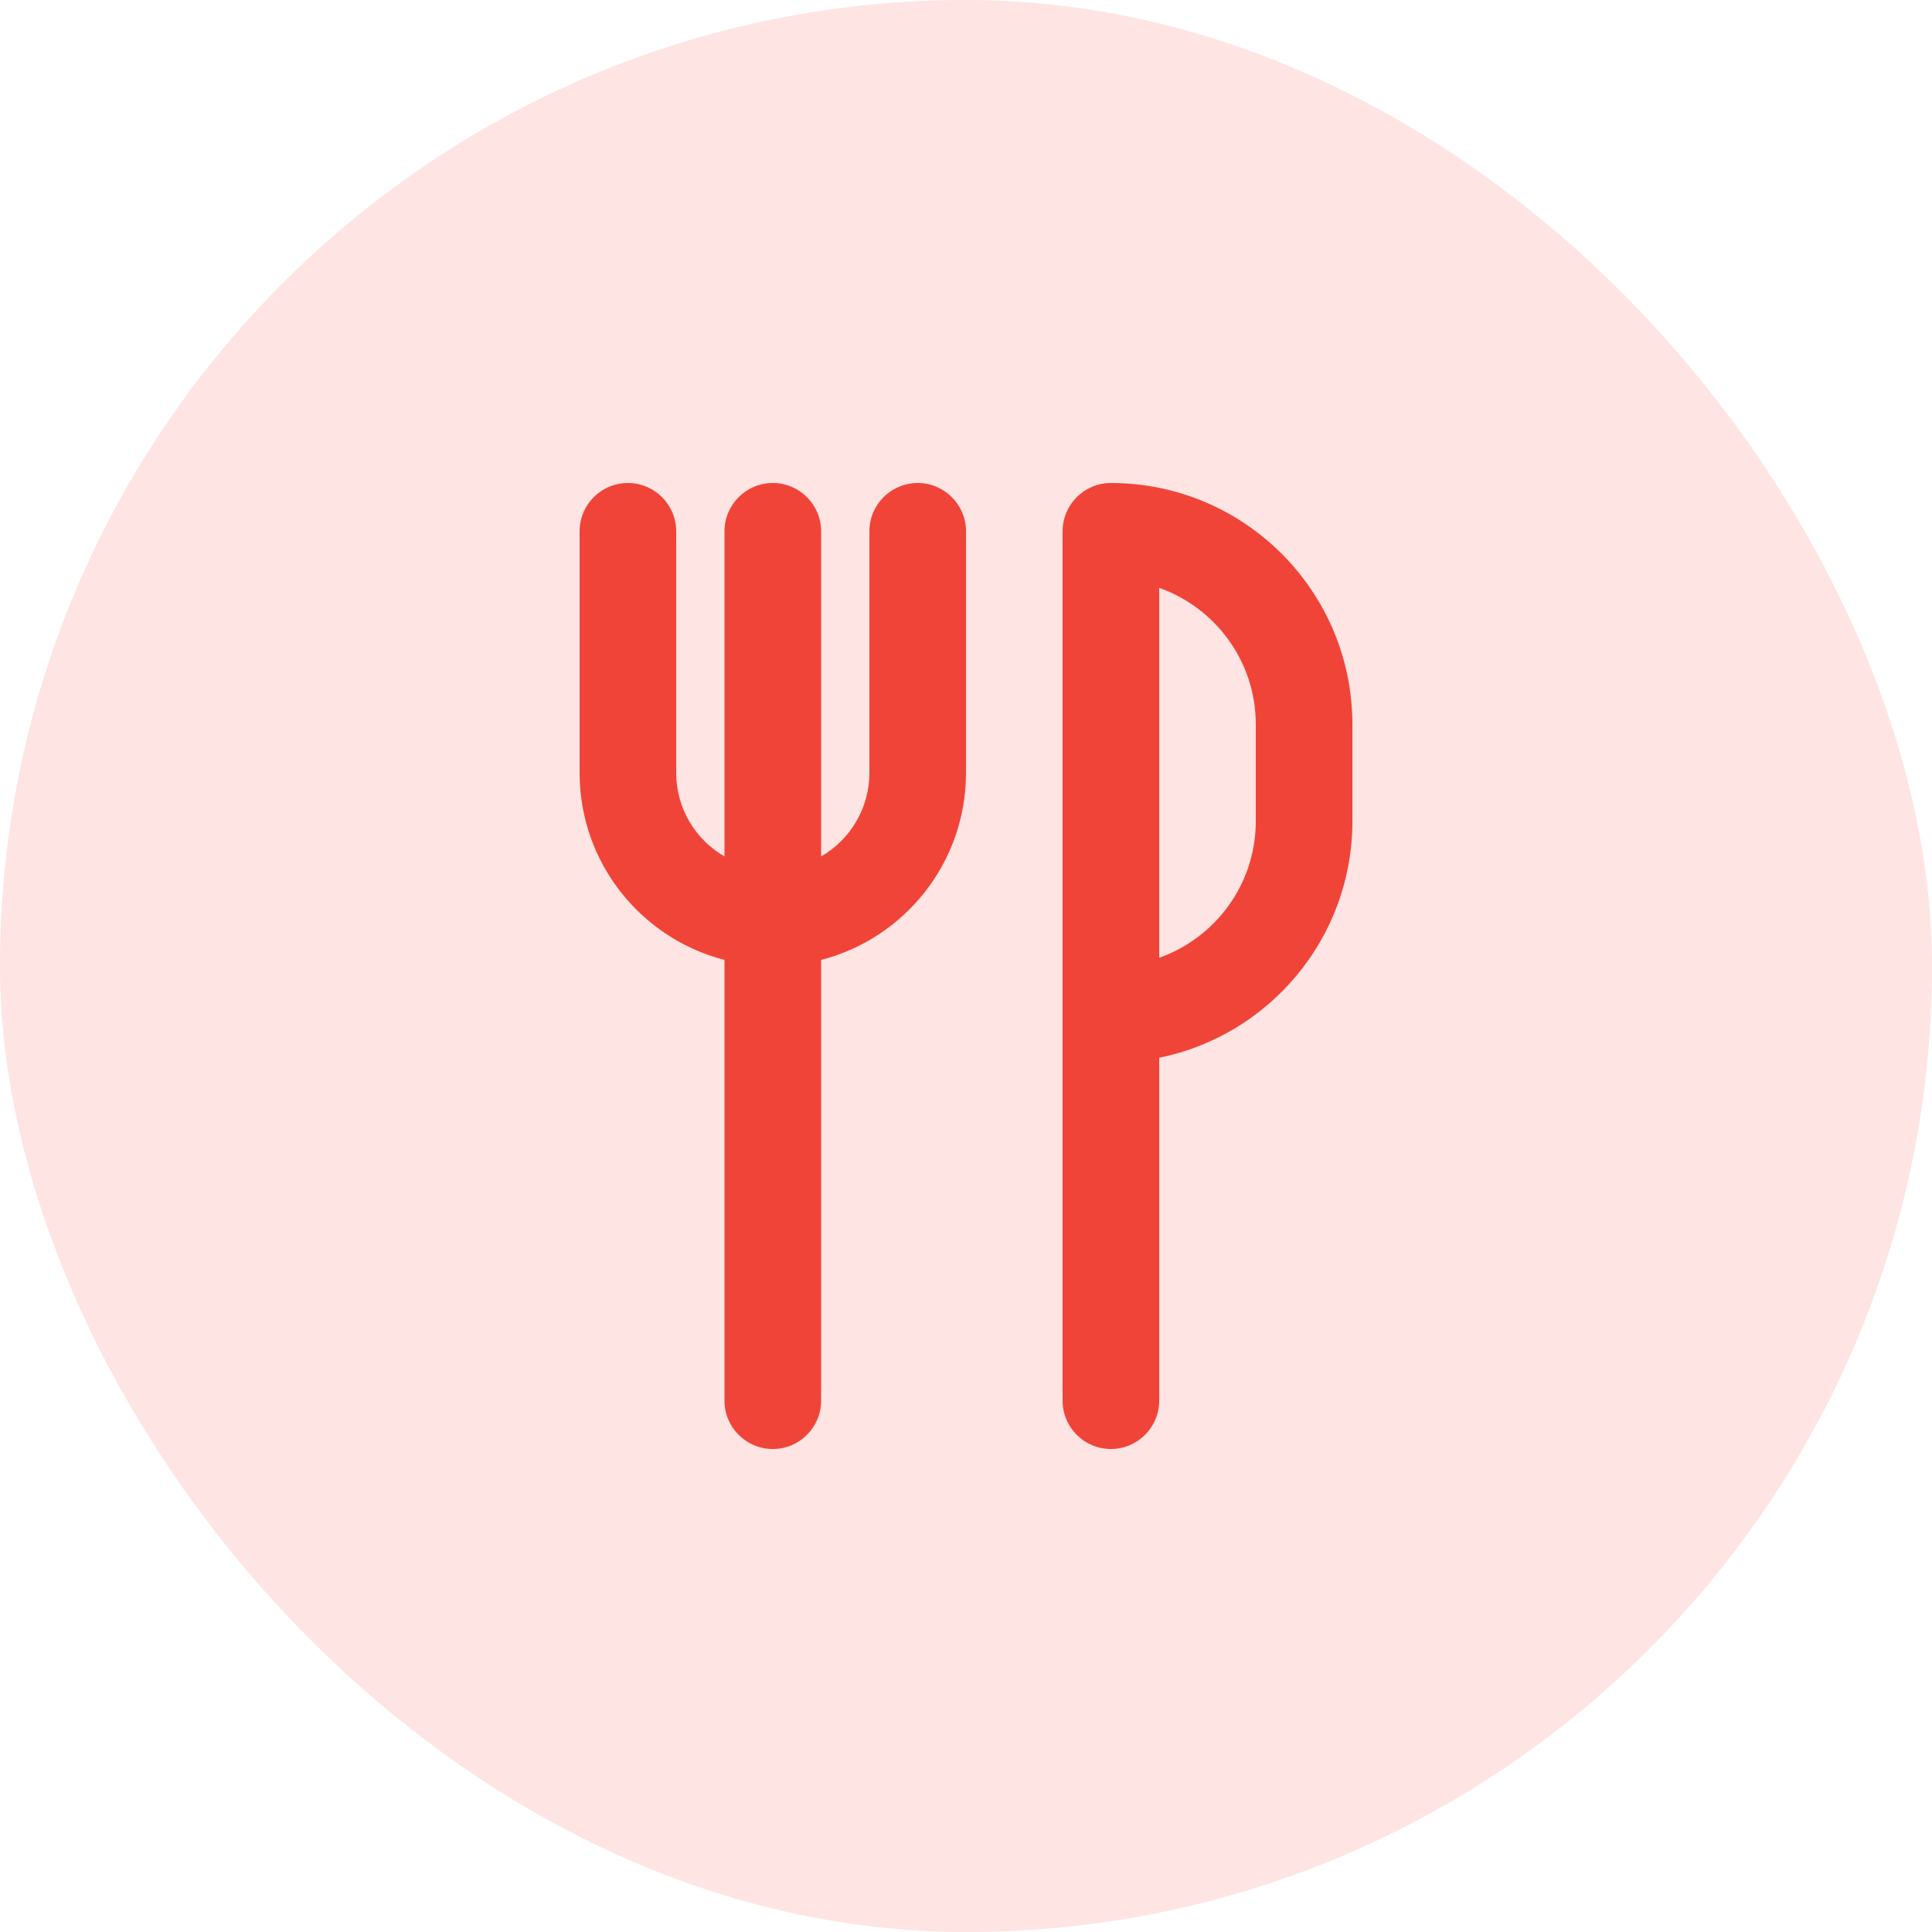 <svg width="40" height="40" viewBox="0 0 40 40" fill="none" xmlns="http://www.w3.org/2000/svg">
<rect width="40" height="40" rx="20" fill="#FEE4E2"/>
<path fill-rule="evenodd" clip-rule="evenodd" d="M13 10C13.552 10 14 10.448 14 11V16C14 16.74 14.402 17.387 15 17.732V11C15 10.448 15.448 10 16 10C16.552 10 17 10.448 17 11V17.732C17.598 17.387 18 16.74 18 16V11C18 10.448 18.448 10 19 10C19.552 10 20 10.448 20 11V16C20 17.864 18.725 19.43 17 19.874V29C17 29.552 16.552 30 16 30C15.448 30 15 29.552 15 29V19.874C13.275 19.43 12 17.864 12 16V11C12 10.448 12.448 10 13 10ZM22 11C22 10.448 22.448 10 23 10C25.761 10 28 12.239 28 15V17C28 19.419 26.282 21.437 24 21.9V29C24 29.552 23.552 30 23 30C22.448 30 22 29.552 22 29V11ZM24 19.829C25.165 19.418 26 18.306 26 17V15C26 13.694 25.165 12.582 24 12.171V19.829Z" fill="#F04438"/>
</svg>
